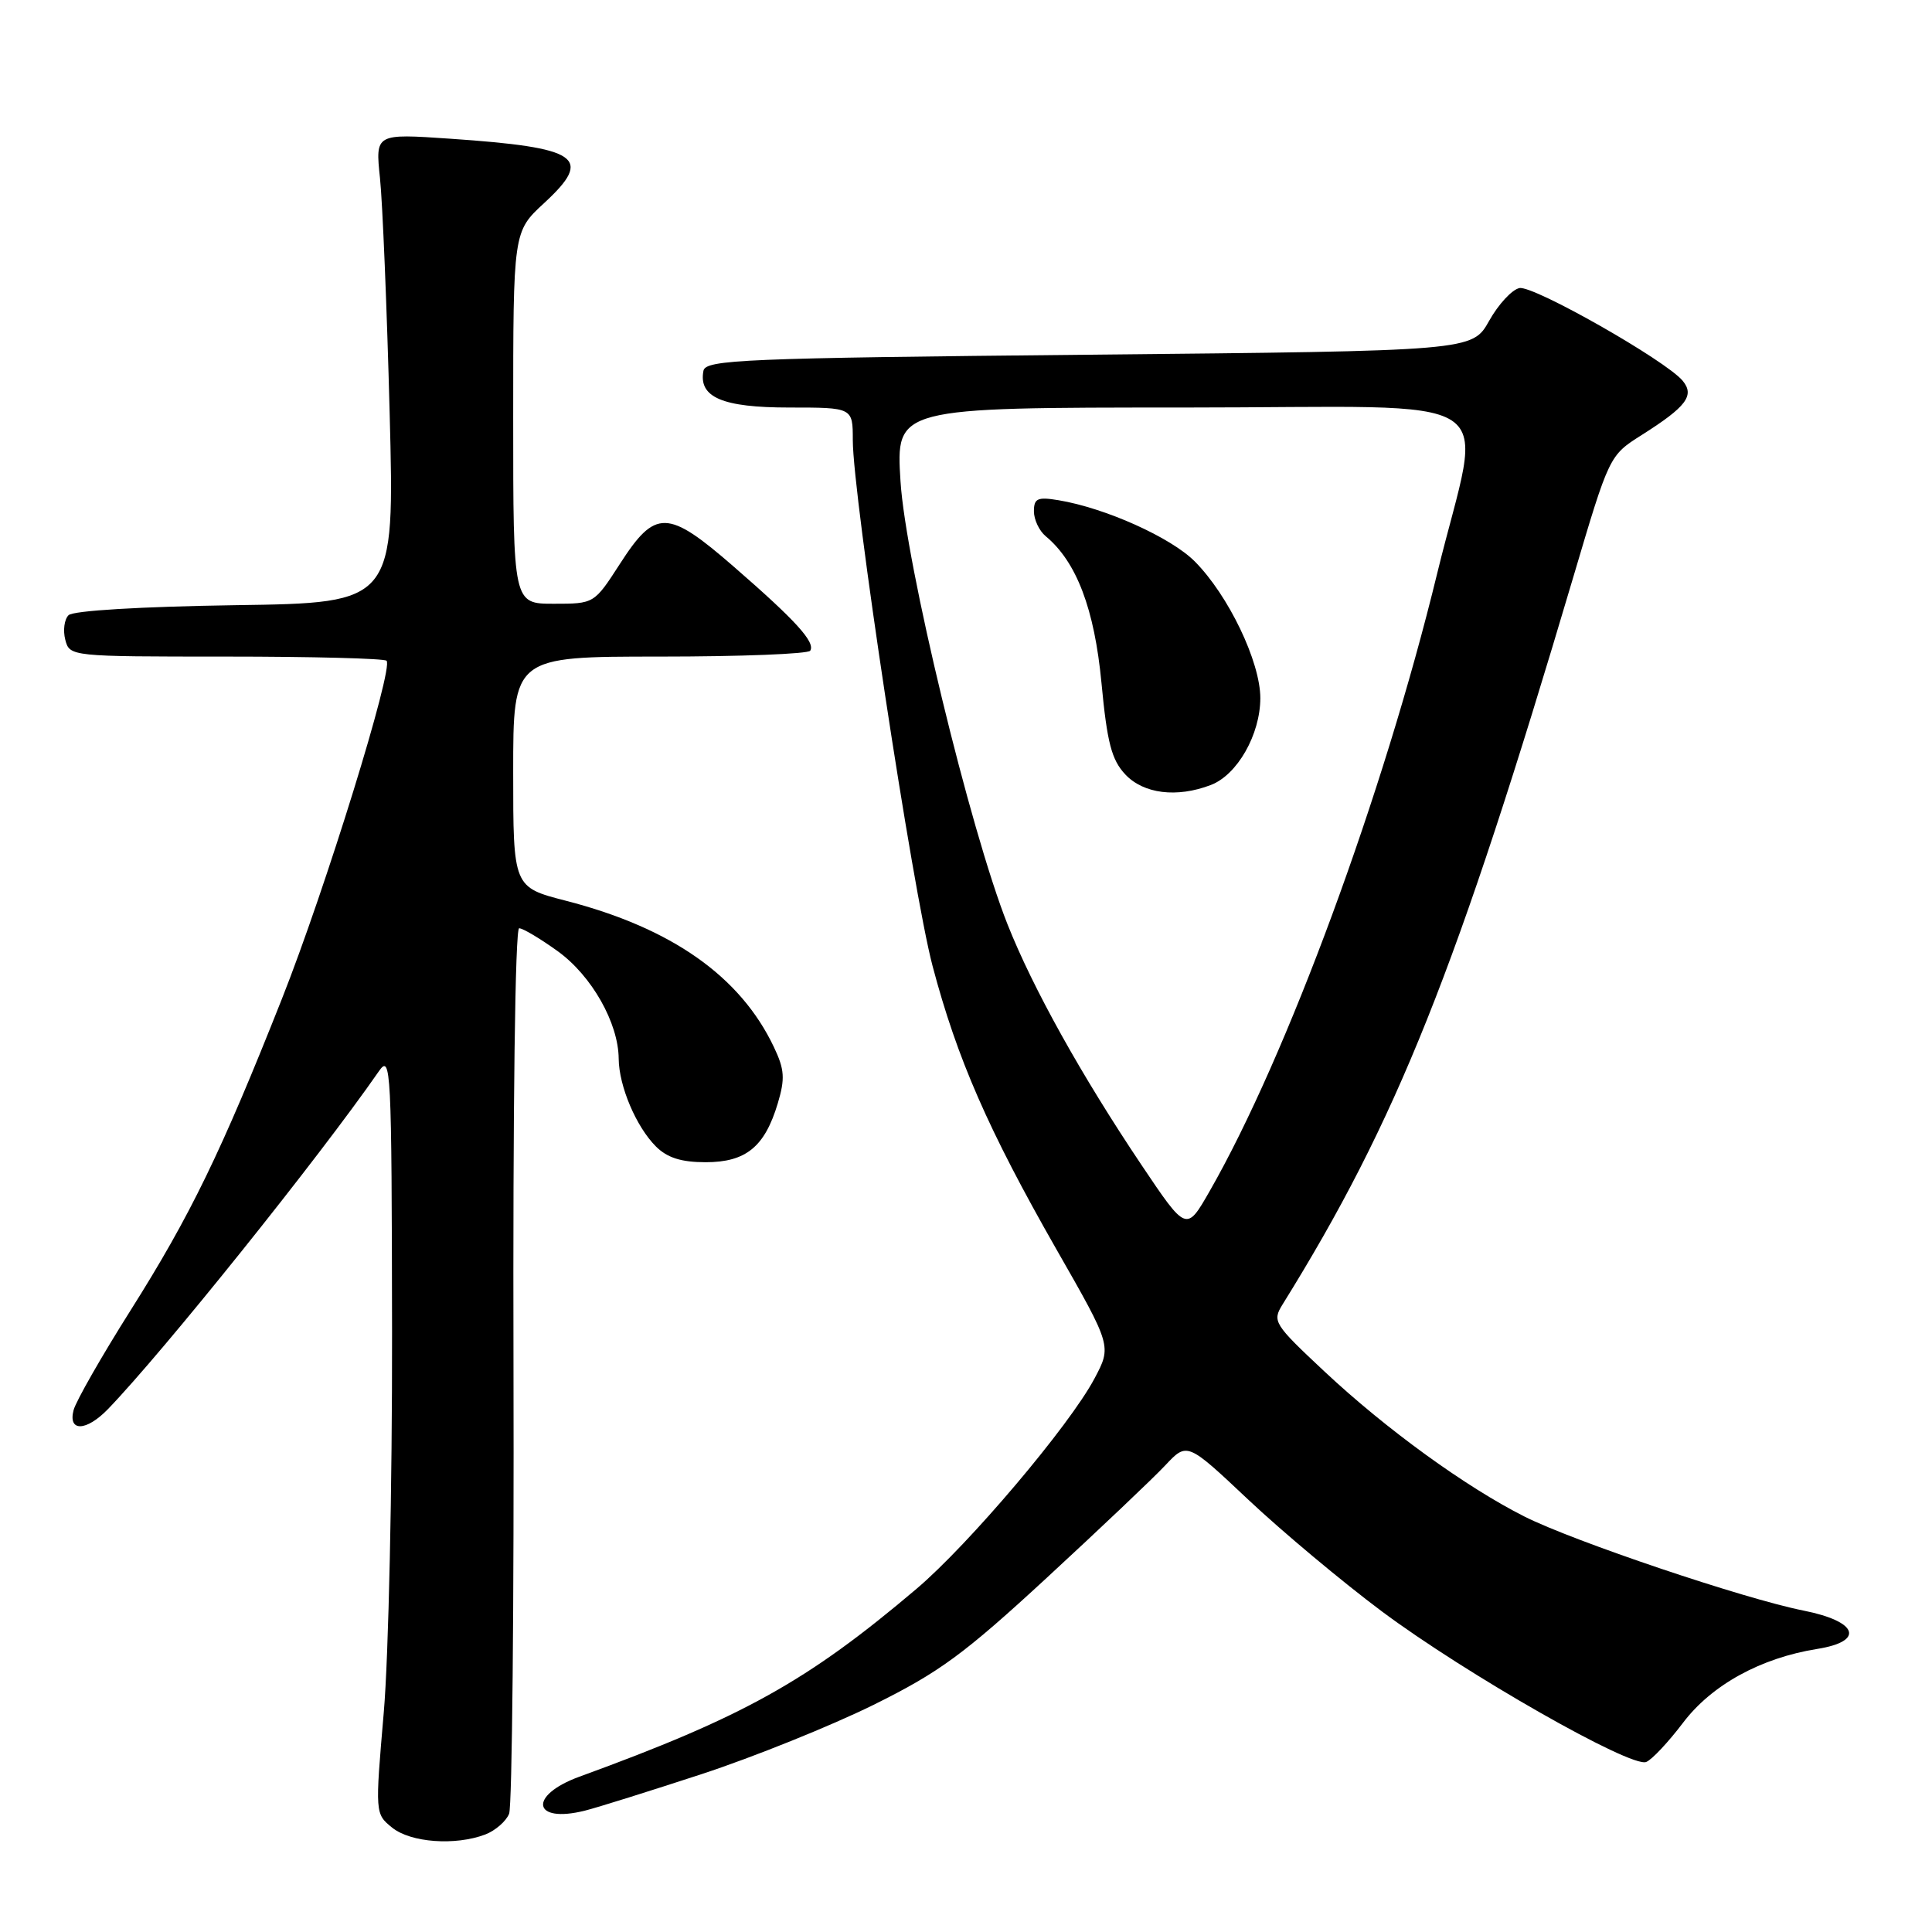 <?xml version="1.0" encoding="UTF-8" standalone="no"?>
<!DOCTYPE svg PUBLIC "-//W3C//DTD SVG 1.1//EN" "http://www.w3.org/Graphics/SVG/1.1/DTD/svg11.dtd" >
<svg xmlns="http://www.w3.org/2000/svg" xmlns:xlink="http://www.w3.org/1999/xlink" version="1.1" viewBox="0 0 256 256">
 <g >
 <path fill="currentColor"
d=" M 64.30 243.08 C 65.63 242.57 67.06 241.33 67.46 240.33 C 67.86 239.32 68.12 212.51 68.04 180.75 C 67.95 146.83 68.26 123.00 68.79 123.00 C 69.29 123.00 71.60 124.38 73.93 126.06 C 78.41 129.31 81.94 135.54 81.98 140.28 C 82.01 143.91 84.29 149.29 86.91 151.91 C 88.41 153.41 90.27 154.00 93.50 154.00 C 98.84 154.00 101.33 151.97 103.06 146.20 C 104.04 142.92 103.96 141.72 102.55 138.75 C 98.10 129.37 89.00 122.97 75.01 119.36 C 68.00 117.56 68.00 117.56 68.00 102.28 C 68.00 87.00 68.00 87.00 87.44 87.00 C 98.13 87.00 107.10 86.65 107.36 86.22 C 108.06 85.10 105.45 82.23 97.28 75.13 C 88.44 67.44 86.85 67.40 82.12 74.75 C 78.73 80.00 78.73 80.00 73.37 80.00 C 68.00 80.00 68.00 80.00 68.00 55.35 C 68.00 30.69 68.00 30.69 72.10 26.91 C 78.67 20.84 76.81 19.56 59.66 18.38 C 49.73 17.70 49.73 17.70 50.35 23.60 C 50.69 26.84 51.27 40.84 51.63 54.69 C 52.29 79.89 52.29 79.89 31.19 80.19 C 18.65 80.38 9.68 80.91 9.08 81.52 C 8.52 82.08 8.33 83.54 8.65 84.77 C 9.23 86.99 9.35 87.00 29.95 87.00 C 41.34 87.00 50.91 87.25 51.22 87.55 C 52.18 88.51 43.11 117.84 37.34 132.39 C 29.32 152.64 25.23 161.06 17.32 173.60 C 13.46 179.71 10.06 185.67 9.75 186.85 C 8.99 189.75 11.43 189.68 14.30 186.72 C 21.61 179.15 42.24 153.43 50.20 141.95 C 51.81 139.63 51.90 141.39 51.95 176.50 C 51.98 196.85 51.49 219.54 50.85 226.92 C 49.70 240.30 49.70 240.34 51.96 242.17 C 54.41 244.15 60.32 244.59 64.30 243.08 Z  M 93.00 235.07 C 99.88 232.81 110.09 228.69 115.71 225.92 C 124.47 221.59 127.72 219.20 138.71 209.06 C 145.74 202.57 152.81 195.87 154.40 194.17 C 157.30 191.08 157.30 191.08 165.40 198.71 C 169.86 202.91 177.83 209.58 183.12 213.53 C 194.24 221.82 216.13 234.29 218.13 233.47 C 218.89 233.17 221.07 230.83 223.00 228.29 C 226.79 223.27 233.29 219.69 240.80 218.49 C 247.13 217.48 246.18 214.84 238.97 213.41 C 231.16 211.86 208.53 204.24 202.00 200.95 C 194.24 197.04 183.68 189.39 175.50 181.73 C 168.77 175.43 168.56 175.08 169.95 172.84 C 185.09 148.48 193.02 128.62 208.48 76.43 C 213.24 60.36 213.24 60.36 217.52 57.65 C 223.46 53.89 224.58 52.41 222.96 50.45 C 220.72 47.76 203.21 37.81 201.34 38.17 C 200.36 38.36 198.55 40.31 197.32 42.51 C 195.08 46.50 195.08 46.50 144.30 47.00 C 98.43 47.45 93.50 47.66 93.21 49.13 C 92.54 52.64 95.71 54.00 104.57 54.00 C 113.00 54.00 113.00 54.00 113.00 58.31 C 113.00 65.72 120.93 118.03 123.57 128.00 C 126.82 140.28 130.94 149.70 139.98 165.54 C 147.31 178.36 147.31 178.36 145.02 182.67 C 141.73 188.88 128.37 204.66 121.44 210.53 C 107.00 222.77 98.53 227.49 76.75 235.43 C 69.94 237.92 70.57 241.66 77.50 239.92 C 79.15 239.51 86.12 237.32 93.00 235.07 Z  M 151.25 154.36 C 143.30 142.51 136.89 131.01 133.51 122.50 C 128.55 110.01 119.99 74.58 119.32 63.75 C 118.71 54.00 118.71 54.00 156.87 54.00 C 200.70 54.00 196.47 51.23 190.43 76.00 C 183.31 105.25 170.52 139.98 160.27 157.86 C 157.20 163.22 157.20 163.22 151.25 154.36 Z  M 160.43 104.02 C 163.94 102.69 166.99 97.34 167.00 92.51 C 167.00 87.69 162.77 78.87 158.31 74.39 C 155.14 71.21 146.46 67.31 140.25 66.28 C 137.48 65.82 137.00 66.04 137.00 67.75 C 137.00 68.85 137.70 70.34 138.56 71.05 C 142.65 74.44 145.02 80.69 145.95 90.48 C 146.70 98.42 147.29 100.68 149.11 102.62 C 151.53 105.19 155.93 105.74 160.43 104.02 Z "/>
</g>
</svg>